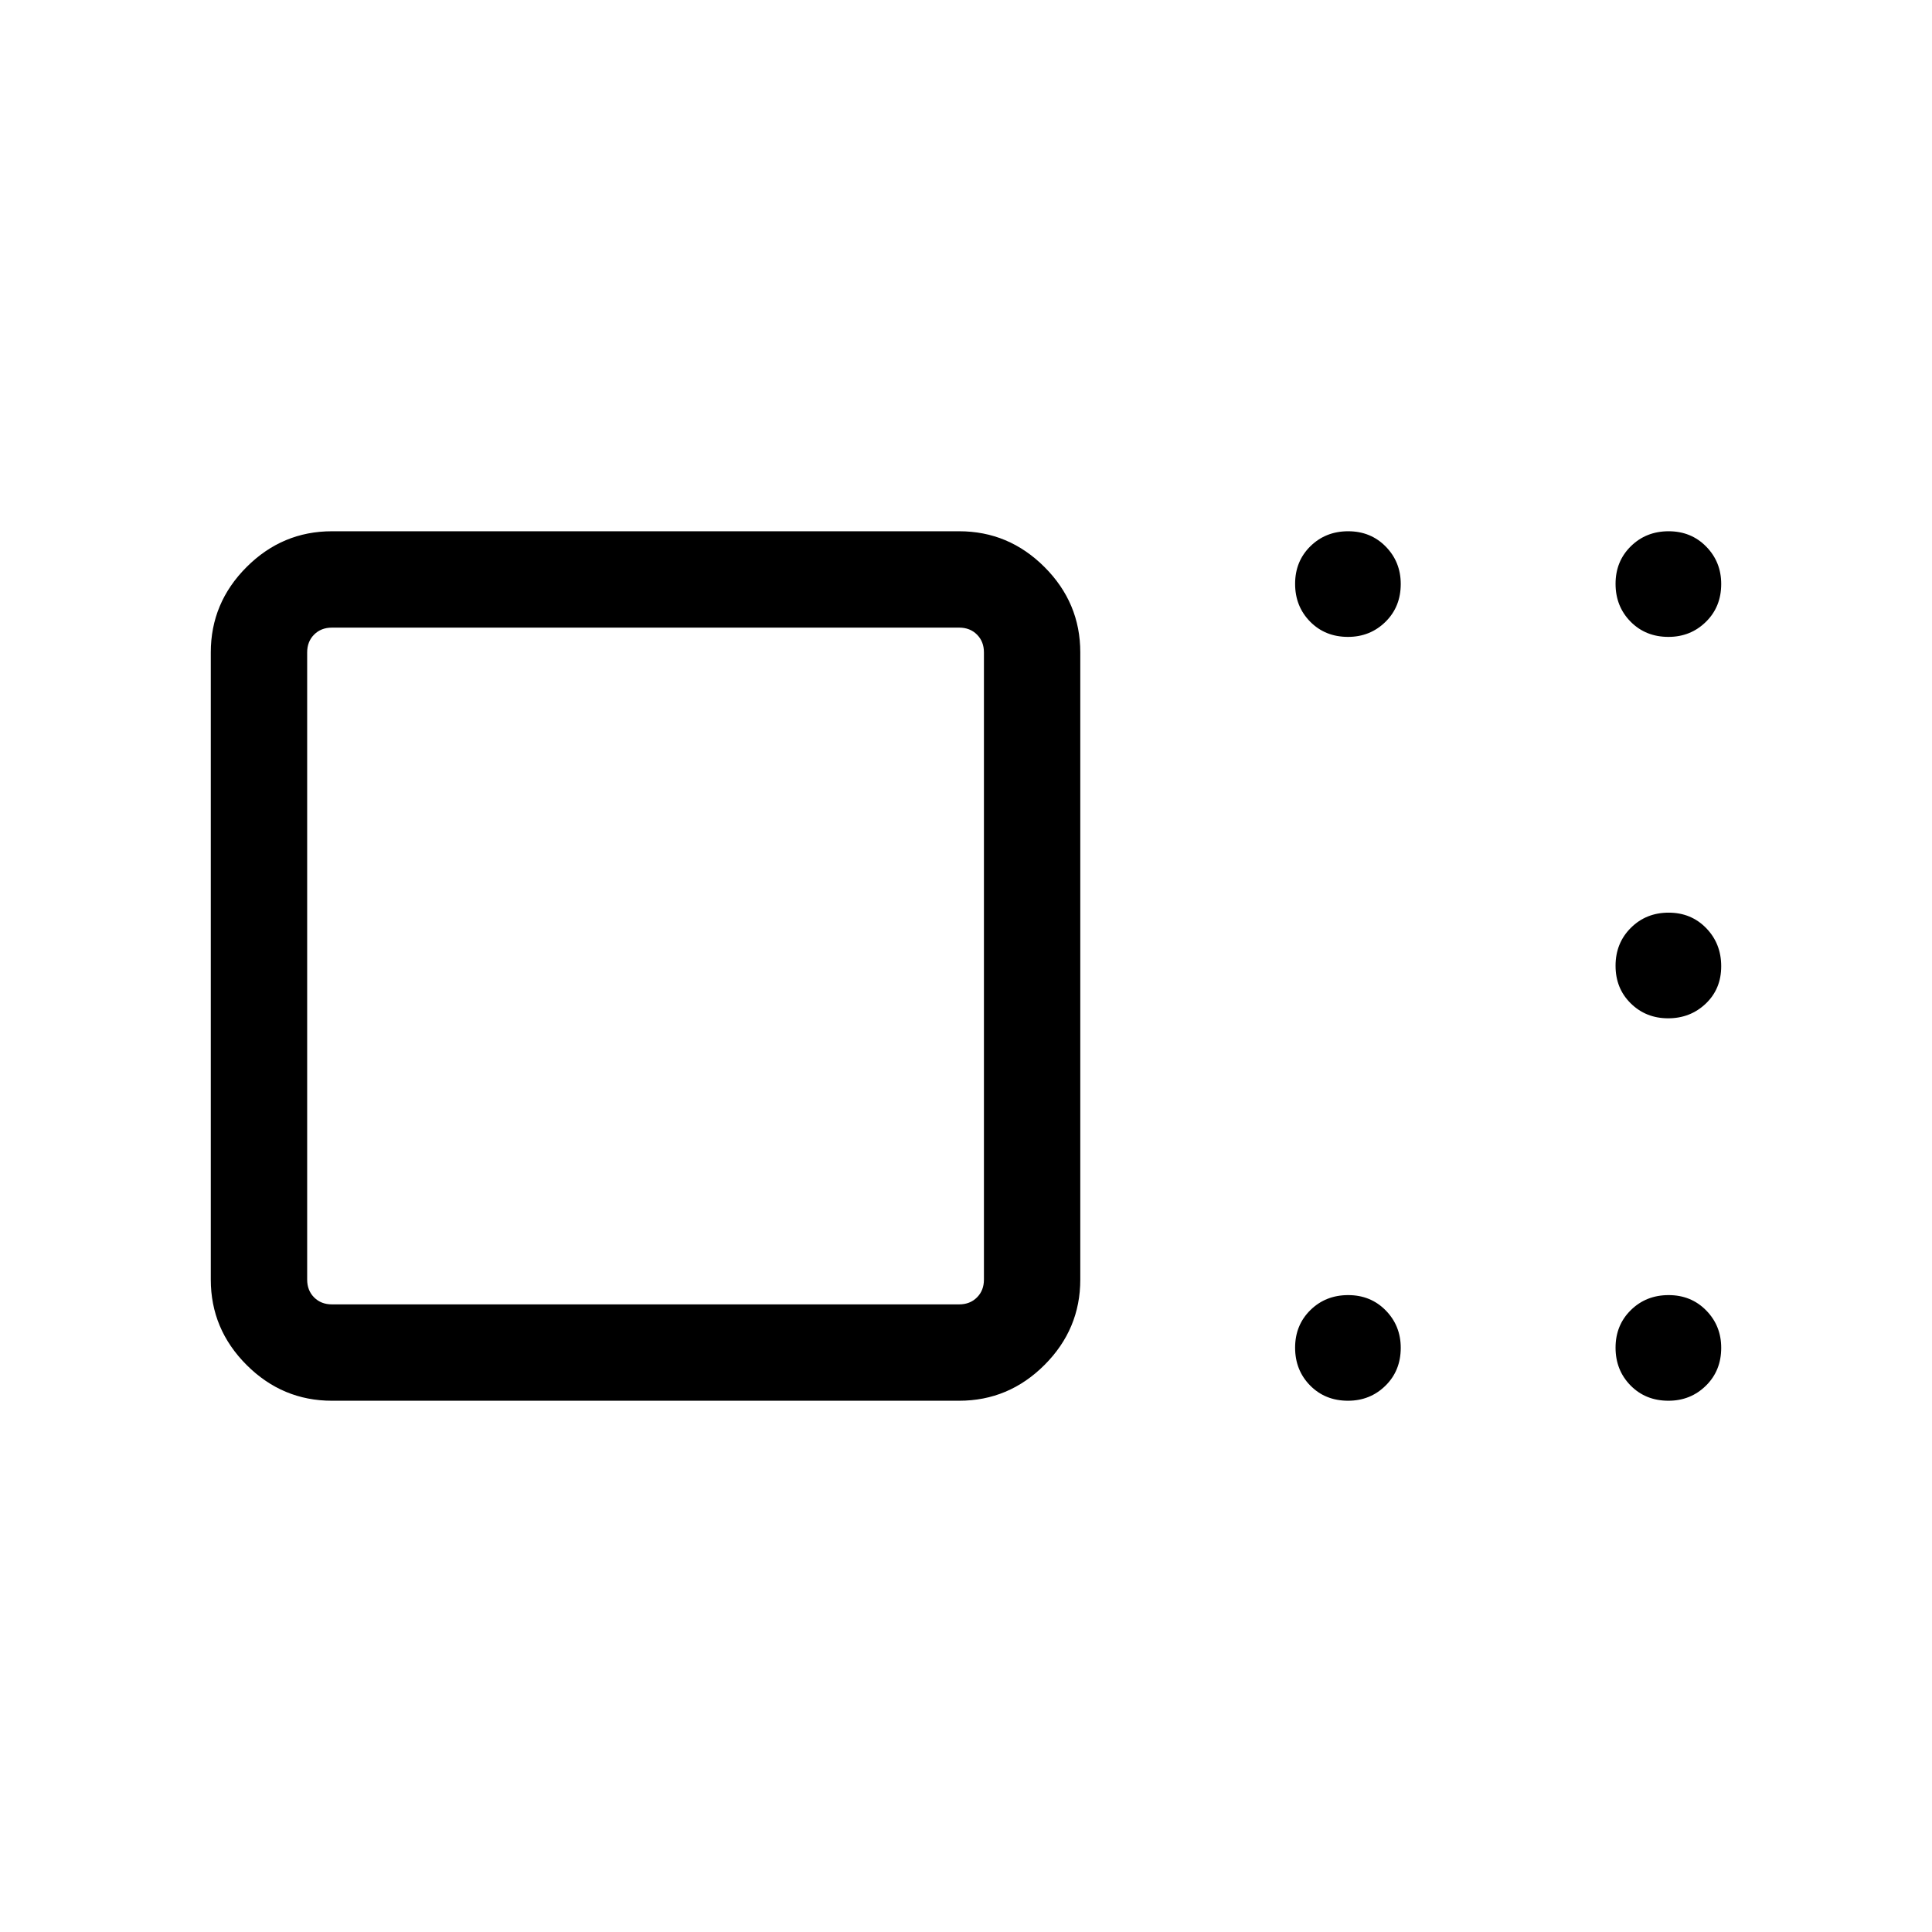 <svg xmlns="http://www.w3.org/2000/svg" height="40" viewBox="0 -960 960 960" width="40"><path d="M164.94-263.98q-24.63 0-42.41-17.78-17.79-17.78-17.79-42.41v-311.66q0-24.63 17.79-42.41 17.78-17.78 42.41-17.78H476.6q24.63 0 42.41 17.78 17.78 17.78 17.78 42.41v311.66q0 24.63-17.78 42.41-17.78 17.78-42.41 17.78H164.94Zm323.97-60.19v-311.66q0-5.39-3.46-8.85t-8.85-3.46H164.94q-5.39 0-8.85 3.46t-3.46 8.85v311.66q0 5.39 3.46 8.85t8.85 3.46H476.6q5.39 0 8.85-3.46t3.46-8.85Zm180.91 60.19q-11.36 0-18.83-7.58-7.46-7.59-7.46-18.79 0-11.19 7.58-18.66 7.59-7.46 18.79-7.46 11.19 0 18.66 7.61 7.46 7.61 7.46 18.59 0 11.36-7.61 18.83-7.61 7.46-18.59 7.46Zm159.23 0q-11.36 0-18.83-7.58-7.46-7.59-7.46-18.79 0-11.19 7.59-18.66 7.58-7.46 18.78-7.46 11.19 0 18.66 7.61 7.47 7.61 7.47 18.59 0 11.36-7.62 18.83-7.61 7.46-18.59 7.46Zm-.17-190.03q-11.04 0-18.58-7.43-7.54-7.42-7.54-18.68t7.59-18.83q7.58-7.56 18.78-7.56 11.19 0 18.66 7.68 7.47 7.69 7.47 18.95 0 11.26-7.67 18.57-7.66 7.3-18.71 7.3Zm.17-189.52q-11.36 0-18.83-7.58-7.46-7.59-7.46-18.79 0-11.19 7.59-18.66 7.58-7.46 18.78-7.46 11.19 0 18.66 7.61 7.47 7.61 7.47 18.59 0 11.36-7.62 18.83-7.61 7.46-18.59 7.46Zm-159.23 0q-11.36 0-18.83-7.58-7.46-7.59-7.46-18.79 0-11.19 7.58-18.66 7.59-7.46 18.79-7.46 11.19 0 18.66 7.61 7.46 7.61 7.46 18.59 0 11.36-7.61 18.83-7.61 7.46-18.59 7.46ZM320.77-480Z"/></svg>
